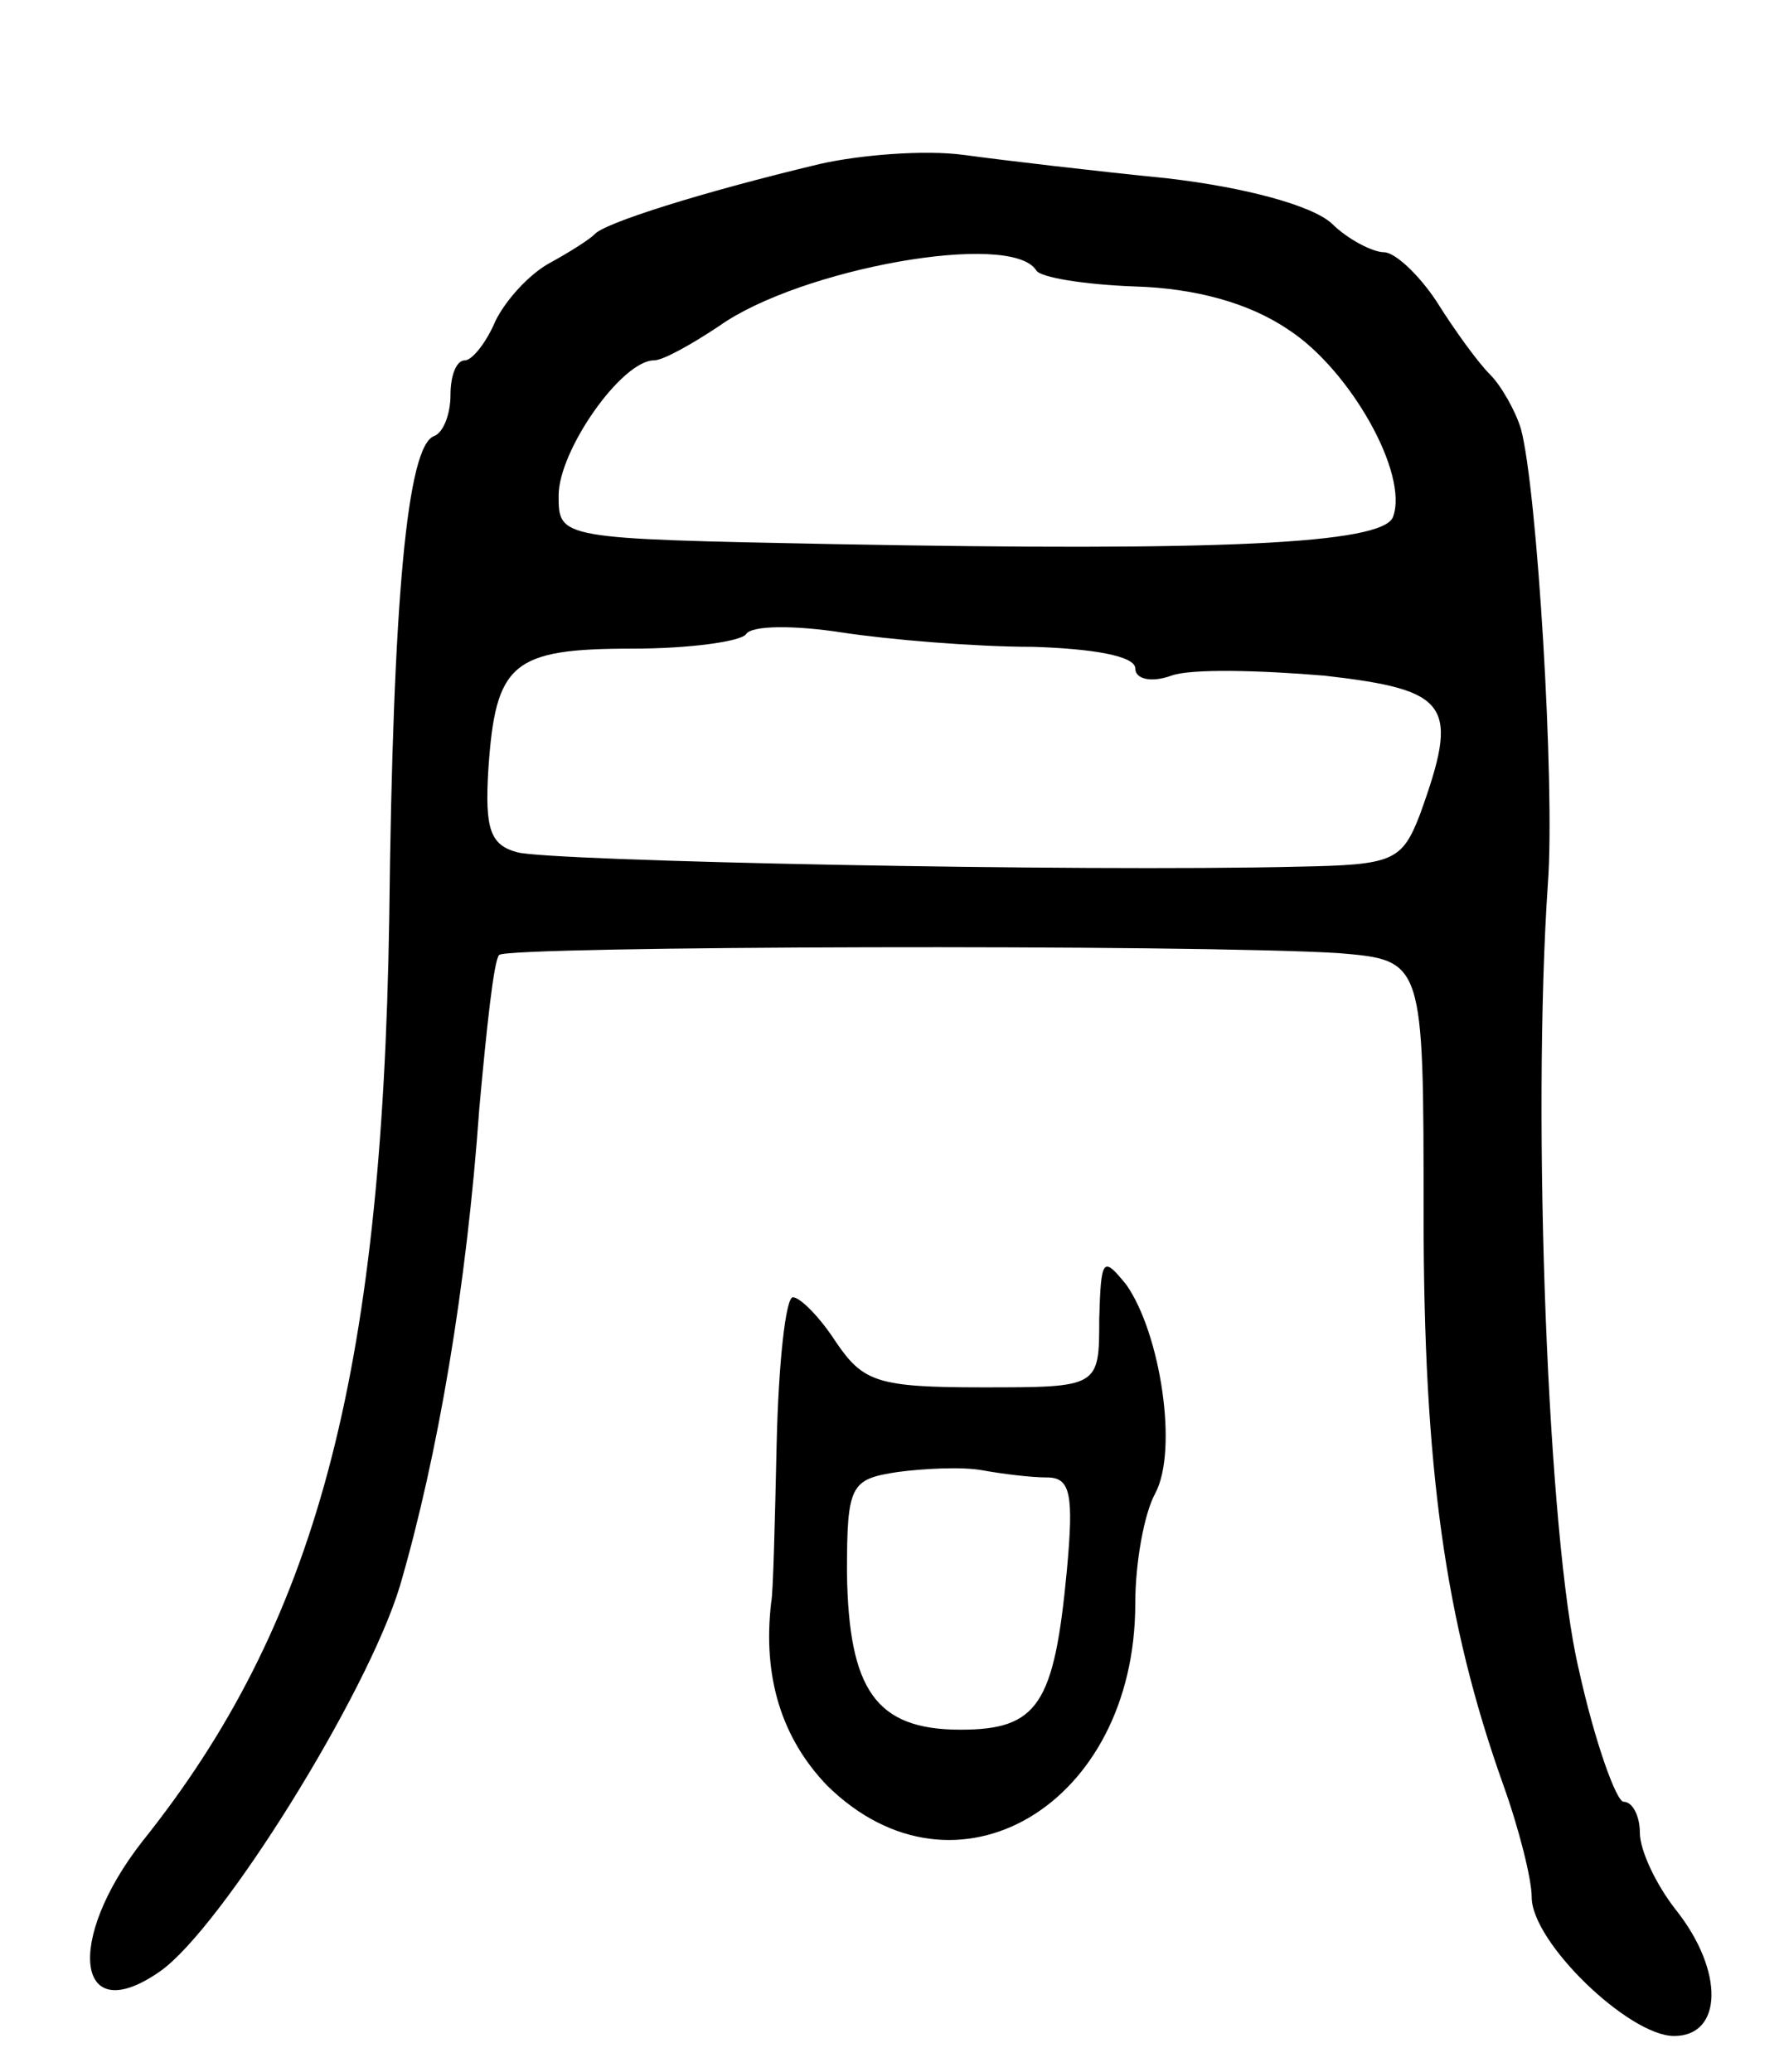 <svg version="1.0" xmlns="http://www.w3.org/2000/svg"
 width="99pt" height="115pt" viewBox="0 0 99 115"
 preserveAspectRatio="xMidYMid meet">
<g transform="translate(0,115) scale(0.1,-0.1)"
fill="#000000" stroke="none">
<path d="M455 1059 c-67 -16 -120 -33 -125 -39 -3 -3 -14 -10 -25 -16 -11 -6
-24 -20 -30 -32 -5 -12 -13 -22 -17 -22 -5 0 -8 -9 -8 -19 0 -11 -4 -21 -9
-23 -15 -5 -23 -90 -25 -268 -4 -255 -41 -392 -137 -512 -43 -55 -37 -105 10
-72 34 24 115 154 133 214 21 72 37 166 44 265 4 44 8 82 11 85 5 5 385 6 466
1 47 -4 47 -4 47 -145 0 -141 12 -226 44 -316 9 -25 16 -53 16 -63 0 -25 54
-77 79 -77 27 0 28 36 1 70 -11 14 -20 33 -20 43 0 9 -4 17 -9 17 -4 0 -16 33
-25 74 -17 72 -26 304 -17 436 4 54 -6 219 -15 252 -3 10 -11 24 -17 30 -7 7
-20 25 -30 41 -10 15 -23 27 -29 27 -6 0 -20 7 -29 16 -11 10 -48 20 -91 25
-40 4 -91 10 -113 13 -22 3 -58 0 -80 -5z m120 -59 c2 -4 27 -8 55 -9 33 -1
63 -9 85 -24 34 -22 67 -80 58 -104 -6 -15 -97 -19 -310 -15 -153 3 -153 3
-153 27 0 25 35 75 53 75 5 0 21 9 36 19 45 32 162 53 176 31z m-2 -209 c33
-1 57 -5 57 -12 0 -6 9 -8 20 -4 11 4 49 3 85 0 70 -8 75 -16 53 -77 -10 -26
-15 -28 -67 -29 -122 -3 -417 3 -434 8 -15 4 -18 13 -16 46 4 59 13 67 80 67
32 0 60 4 63 8 3 5 27 5 53 1 26 -4 74 -8 106 -8z"/>
<path d="M610 418 c0 -38 0 -38 -65 -38 -58 0 -66 3 -81 25 -9 14 -20 25 -24
25 -4 0 -8 -37 -9 -81 -1 -45 -2 -84 -3 -88 -5 -42 6 -76 31 -102 71 -70 171
-11 171 101 0 23 5 50 11 61 13 24 3 89 -16 116 -13 16 -14 15 -15 -19z m-29
-88 c13 0 15 -9 11 -52 -7 -74 -16 -88 -59 -88 -47 0 -62 22 -63 87 0 49 2 52
28 56 15 2 36 3 47 1 11 -2 27 -4 36 -4z"/>
</g>
</svg>
